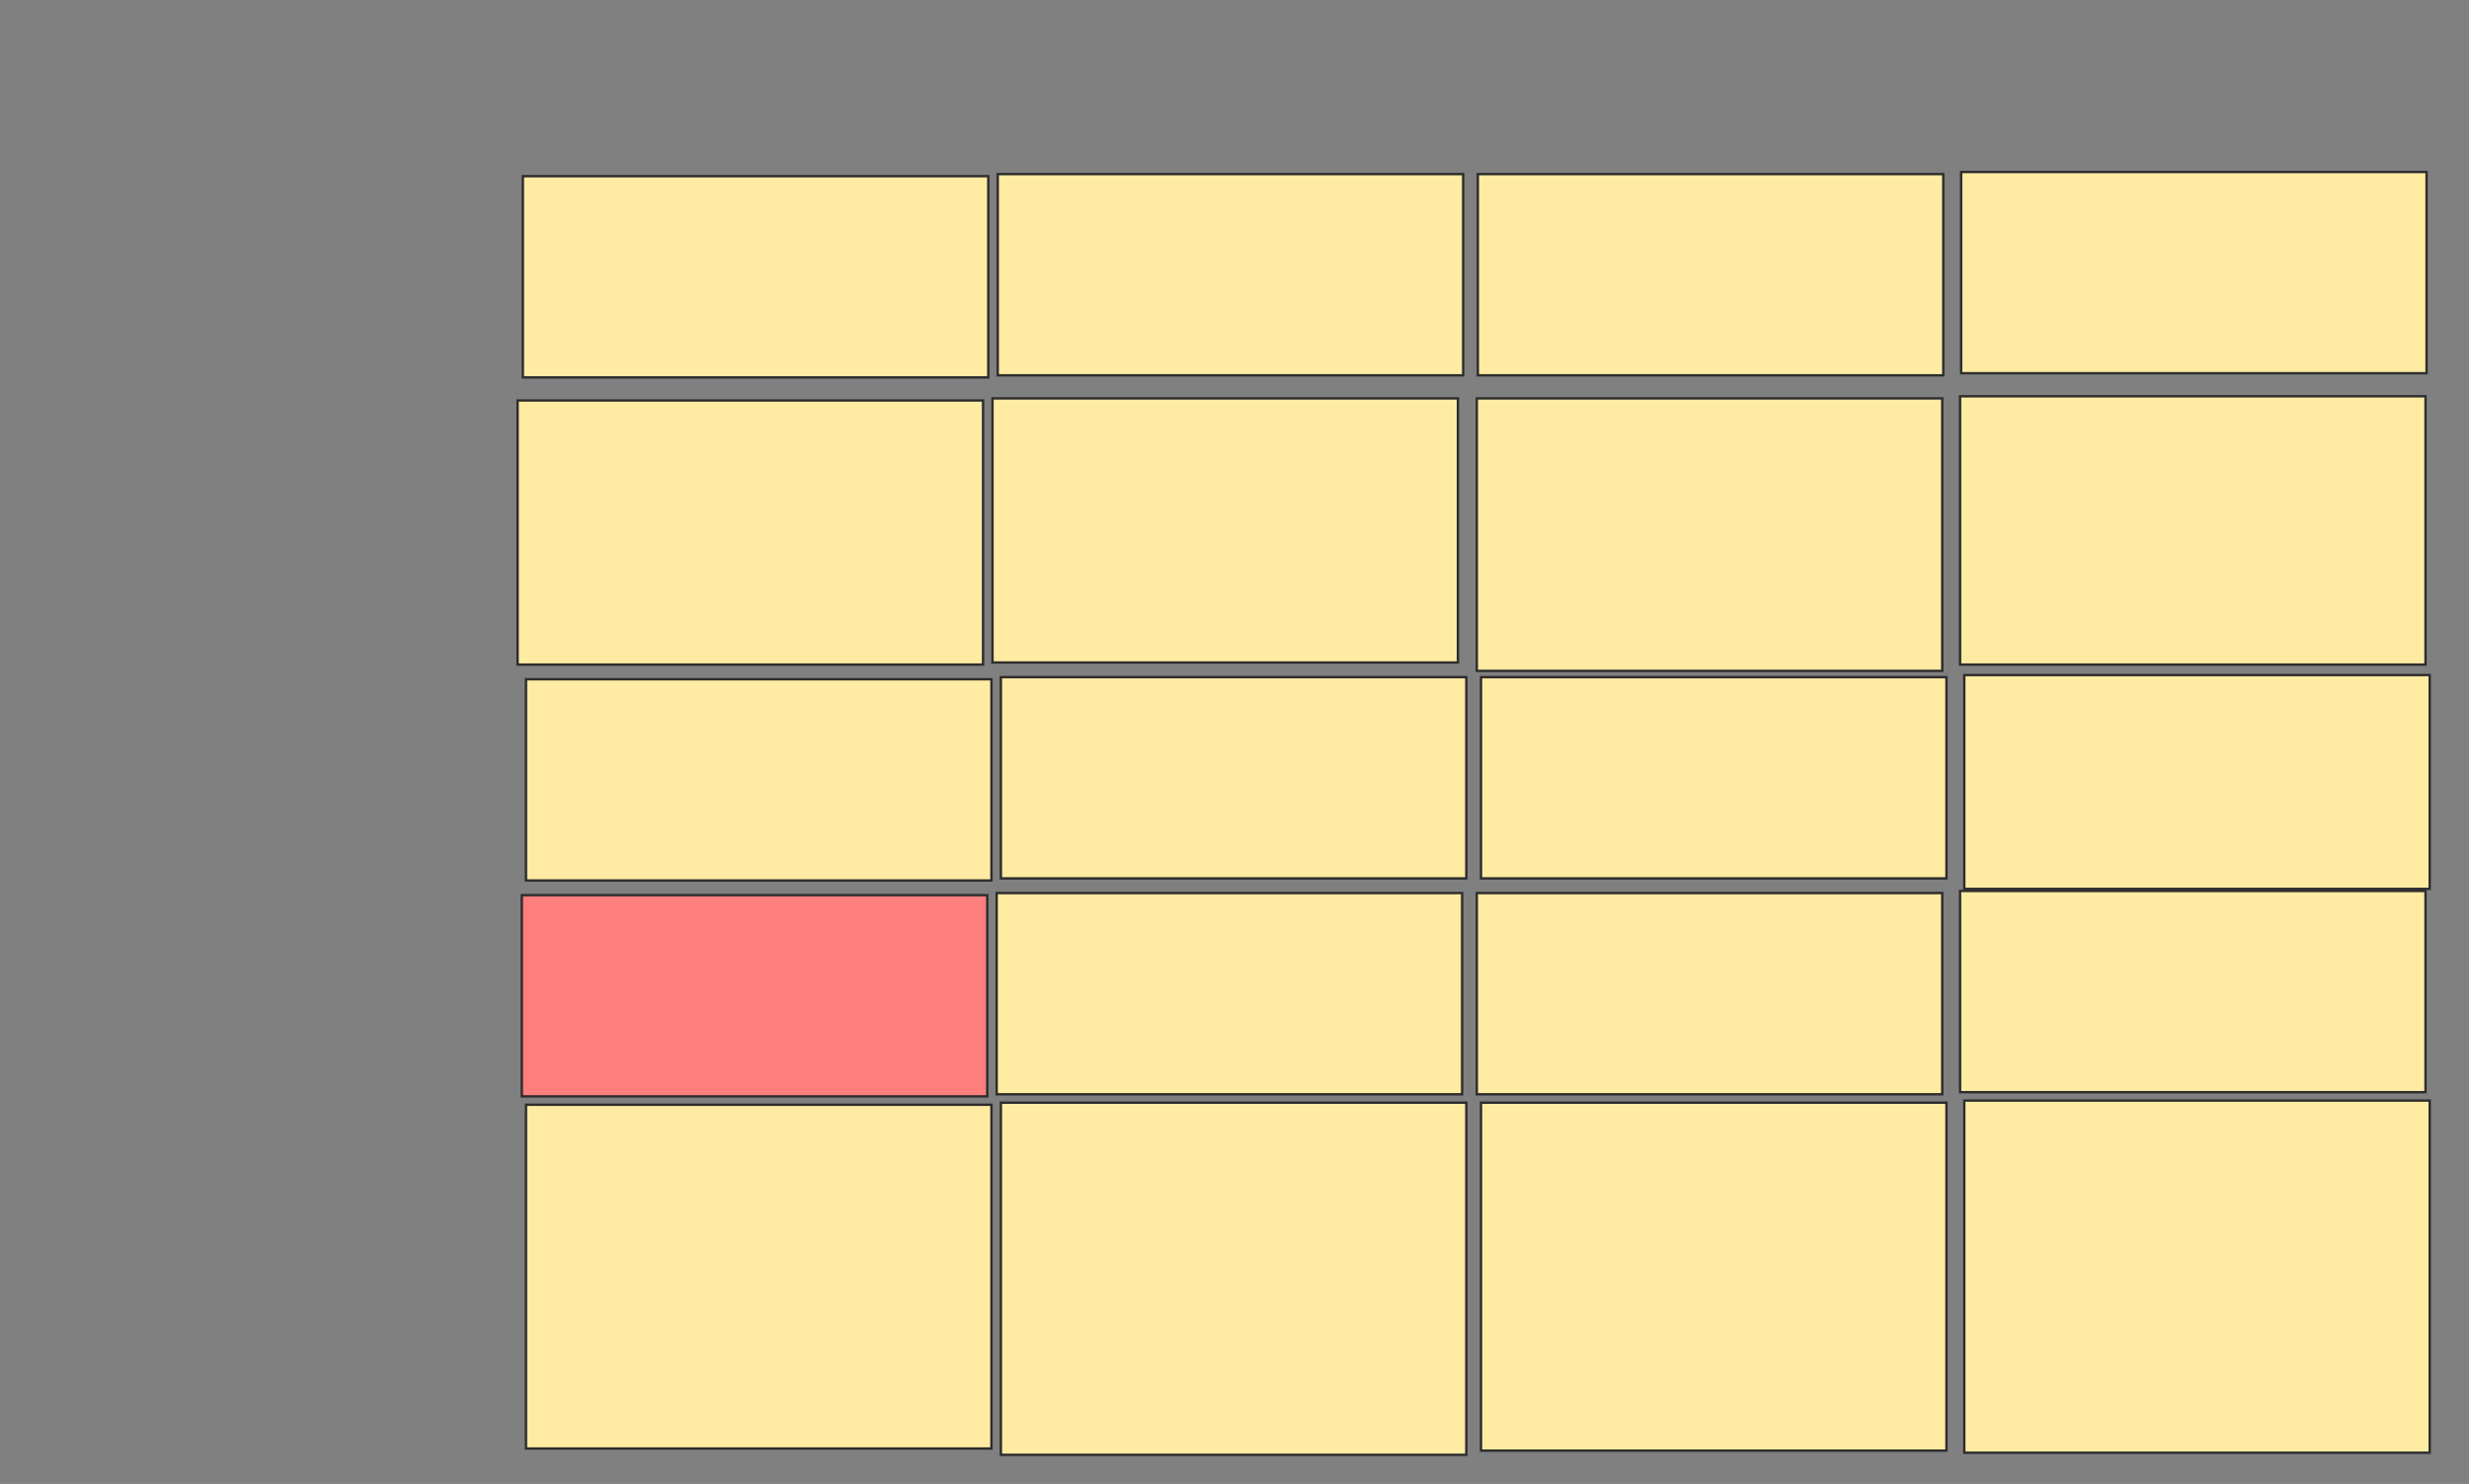 <svg xmlns="http://www.w3.org/2000/svg" width="1033" height="621">
 <rect width="100%" height="100%" fill="#808080" stroke="none"/>
 <!-- Created with Image Occlusion Enhanced -->
 <g>
  <title>Labels</title>
 </g>
 <g>
  <title>Masks</title>
  <rect id="22f424a2bf0447efba50f781dd74224f-ao-1" stroke="#2D2D2D" height="84.211" width="194.737" y="73.737" x="218.754" fill="#FFEBA2"/>
  <rect id="22f424a2bf0447efba50f781dd74224f-ao-2" stroke="#2D2D2D" height="84.211" width="194.737" y="72.86" x="417.439" fill="#FFEBA2"/>
  <rect id="22f424a2bf0447efba50f781dd74224f-ao-3" stroke="#2D2D2D" height="84.211" width="194.737" y="72.86" x="618.316" fill="#FFEBA2"/>
  <rect id="22f424a2bf0447efba50f781dd74224f-ao-4" stroke="#2D2D2D" height="84.211" width="194.737" y="71.982" x="820.509" fill="#FFEBA2"/>
  <rect stroke="#2D2D2D" id="22f424a2bf0447efba50f781dd74224f-ao-5" height="110.526" width="194.737" y="167.596" x="216.561" fill="#FFEBA2"/>
  <rect stroke="#2D2D2D" id="22f424a2bf0447efba50f781dd74224f-ao-6" height="110.526" width="194.737" y="166.719" x="415.246" fill="#FFEBA2"/>
  <rect stroke="#2D2D2D" id="22f424a2bf0447efba50f781dd74224f-ao-7" height="114.035" width="194.737" y="166.719" x="617.877" fill="#FFEBA2"/>
  <rect stroke="#2D2D2D" id="22f424a2bf0447efba50f781dd74224f-ao-8" height="112.281" width="194.737" y="165.842" x="820.07" fill="#FFEBA2"/>
  <rect id="22f424a2bf0447efba50f781dd74224f-ao-9" stroke="#2D2D2D" height="84.211" width="194.737" y="284.263" x="220.07" fill="#FFEBA2"/>
  <rect id="22f424a2bf0447efba50f781dd74224f-ao-10" stroke="#2D2D2D" height="84.211" width="194.737" y="283.386" x="418.754" fill="#FFEBA2"/>
  <rect id="22f424a2bf0447efba50f781dd74224f-ao-11" stroke="#2D2D2D" height="84.211" width="194.737" y="283.386" x="619.632" fill="#FFEBA2"/>
  <rect stroke="#2D2D2D" id="22f424a2bf0447efba50f781dd74224f-ao-12" height="89.474" width="194.737" y="282.509" x="821.825" fill="#FFEBA2"/>
  <rect id="22f424a2bf0447efba50f781dd74224f-ao-13" stroke="#2D2D2D" height="84.211" width="194.737" y="374.614" x="218.316" fill="#FF7E7E" class="qshape"/>
  <rect id="22f424a2bf0447efba50f781dd74224f-ao-14" stroke="#2D2D2D" height="84.211" width="194.737" y="373.737" x="417" fill="#FFEBA2"/>
  <rect id="22f424a2bf0447efba50f781dd74224f-ao-15" stroke="#2D2D2D" height="84.211" width="194.737" y="373.737" x="617.877" fill="#FFEBA2"/>
  <rect id="22f424a2bf0447efba50f781dd74224f-ao-16" stroke="#2D2D2D" height="84.211" width="194.737" y="372.86" x="820.07" fill="#FFEBA2"/>
  <rect stroke="#2D2D2D" id="22f424a2bf0447efba50f781dd74224f-ao-17" height="143.86" width="194.737" y="462.333" x="220.07" fill="#FFEBA2"/>
  <rect stroke="#2D2D2D" id="22f424a2bf0447efba50f781dd74224f-ao-18" height="147.368" width="194.737" y="461.456" x="418.754" fill="#FFEBA2"/>
  <rect stroke="#2D2D2D" id="22f424a2bf0447efba50f781dd74224f-ao-19" height="145.614" width="194.737" y="461.456" x="619.632" fill="#FFEBA2"/>
  <rect stroke="#2D2D2D" id="22f424a2bf0447efba50f781dd74224f-ao-20" height="147.368" width="194.737" y="460.579" x="821.825" fill="#FFEBA2"/>
 </g>
</svg>